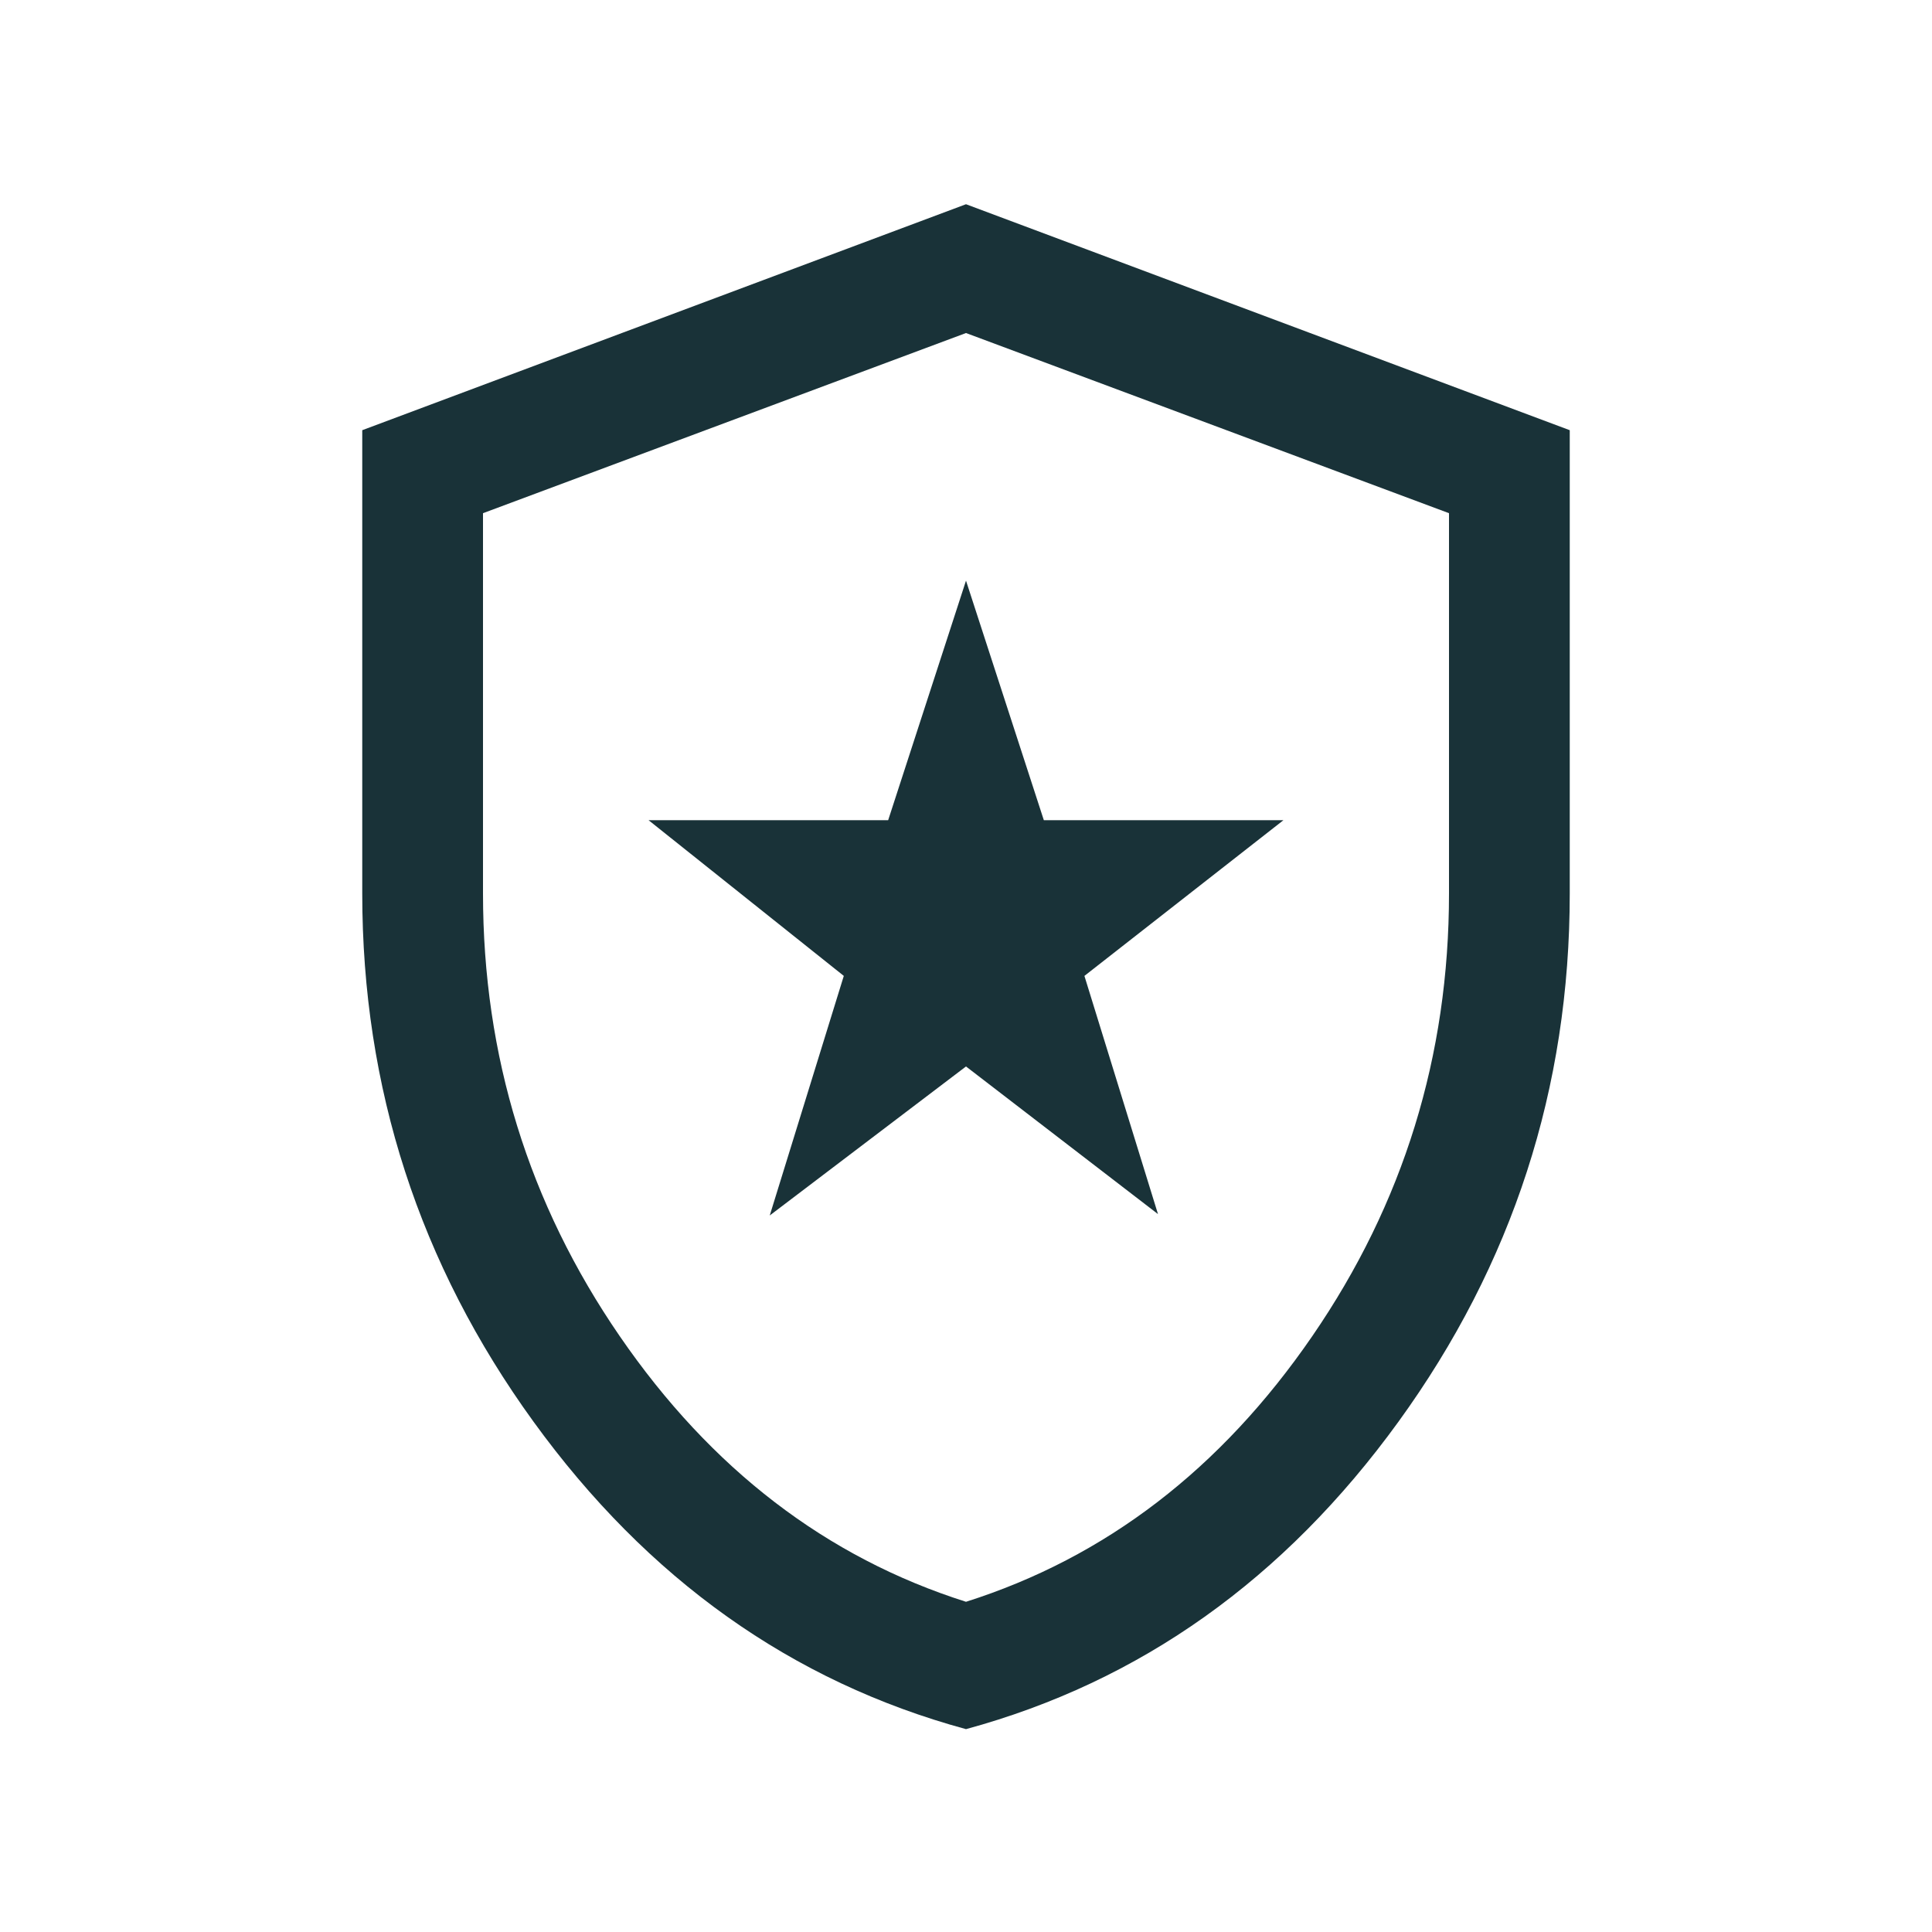 <?xml version="1.0" encoding="utf-8" ?>
<svg xmlns="http://www.w3.org/2000/svg" xmlns:xlink="http://www.w3.org/1999/xlink" width="24" height="24" viewBox="0 0 24 24">
	<path transform="matrix(1 0 0 1 4.5 2.537)" d="M5.062 12.562L7.5 10.711L9.885 12.545L8.971 9.586L11.443 7.652L8.467 7.652L7.5 4.676L6.533 7.652L3.557 7.652L5.982 9.586L5.062 12.562ZM7.5 18.943C5.336 18.354 3.545 17.08 2.127 15.123C0.709 13.166 0 10.979 0 8.561L0 2.807L7.5 0L15 2.807L15 8.561C15 10.979 14.291 13.166 12.873 15.123C11.455 17.08 9.664 18.354 7.5 18.943ZM7.5 17.361C9.234 16.811 10.668 15.711 11.801 14.062C12.934 12.414 13.5 10.58 13.5 8.561L13.5 3.838L7.5 1.6L1.5 3.838L1.5 8.561C1.5 10.58 2.066 12.414 3.199 14.062C4.332 15.711 5.766 16.811 7.5 17.361Z" fill-rule="nonzero" fill="rgb(25, 50, 56)"/>
</svg>
